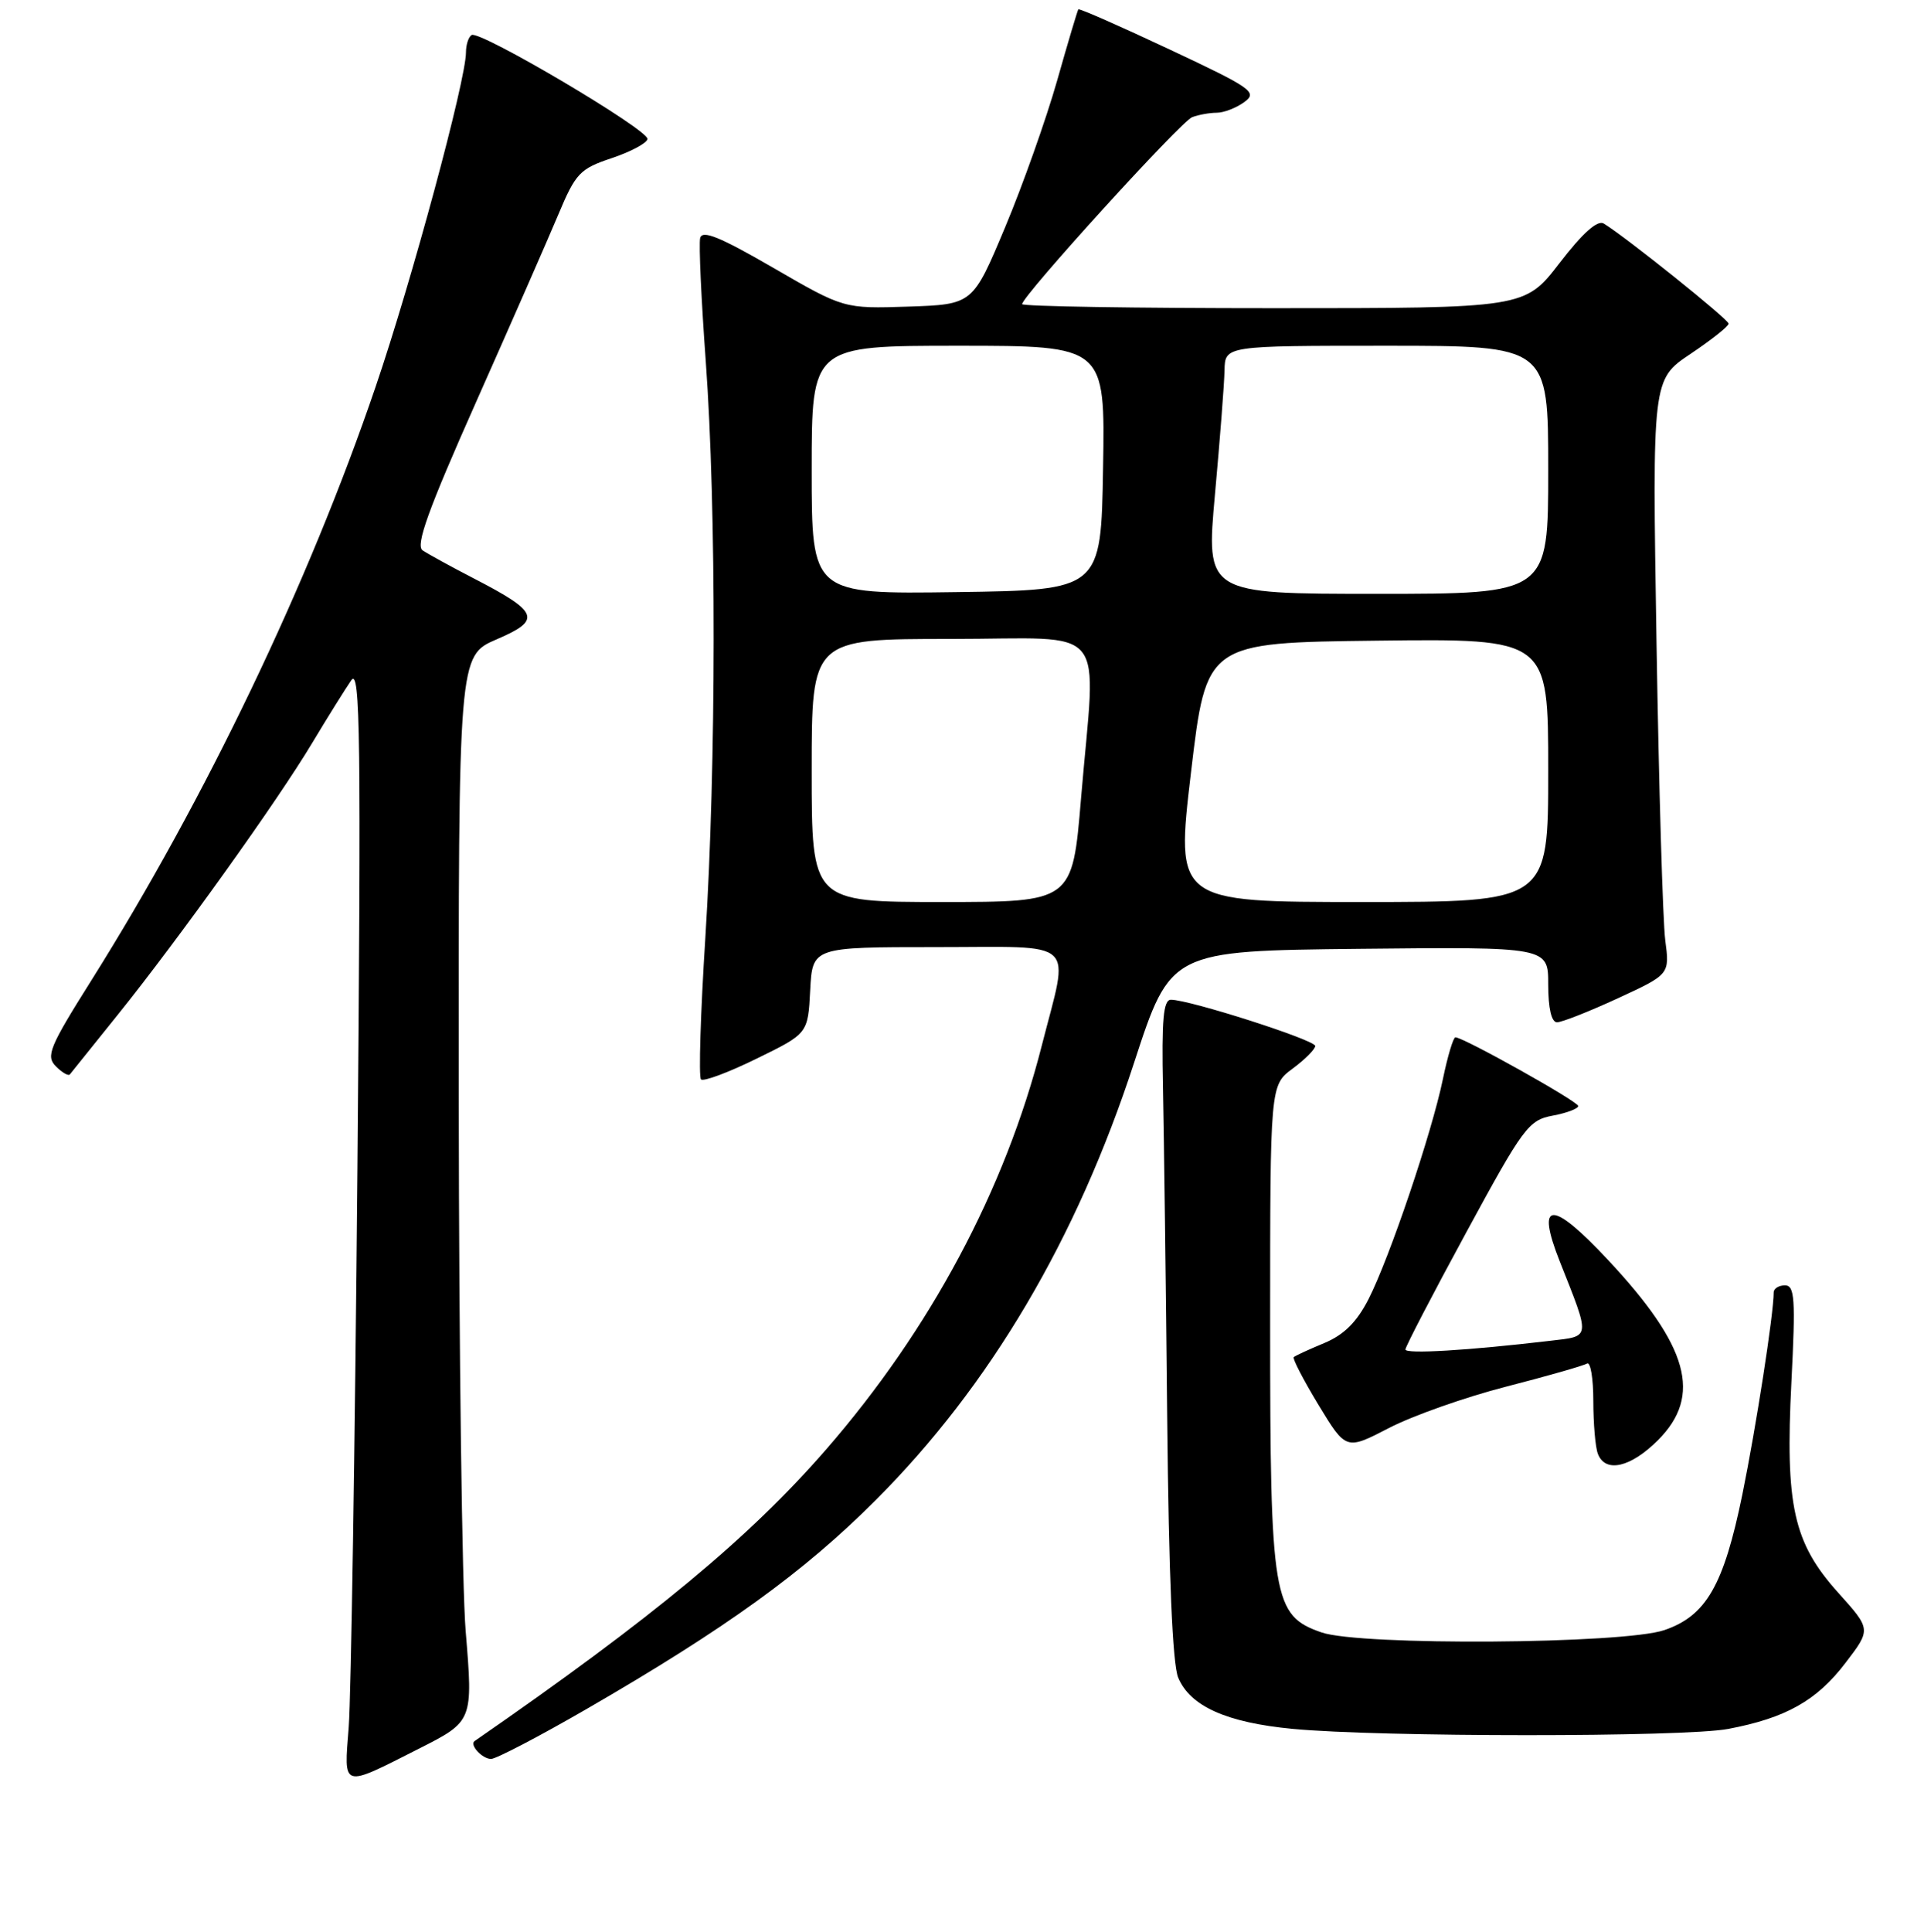 <?xml version="1.0" encoding="UTF-8" standalone="no"?>
<!DOCTYPE svg PUBLIC "-//W3C//DTD SVG 1.1//EN" "http://www.w3.org/Graphics/SVG/1.1/DTD/svg11.dtd" >
<svg xmlns="http://www.w3.org/2000/svg" xmlns:xlink="http://www.w3.org/1999/xlink" version="1.1" viewBox="0 0 256 257">
 <g >
 <path fill="currentColor"
d=" M 55.75 232.63 C 62.94 228.99 62.95 228.96 61.96 217.00 C 61.48 211.22 61.07 179.67 61.04 146.87 C 61.00 87.25 61.00 87.25 66.07 85.06 C 72.11 82.47 71.74 81.45 63.06 76.96 C 60.00 75.38 56.93 73.69 56.23 73.22 C 55.26 72.56 56.97 67.82 63.37 53.43 C 68.00 43.02 72.91 31.82 74.29 28.54 C 76.59 23.05 77.16 22.45 81.39 21.04 C 83.92 20.19 86.06 19.05 86.15 18.50 C 86.36 17.31 63.84 3.99 62.75 4.66 C 62.34 4.91 62.00 5.95 62.00 6.96 C 62.00 10.65 54.79 37.34 49.99 51.42 C 41.05 77.67 27.39 106.17 12.14 130.45 C 6.57 139.30 6.08 140.50 7.43 141.86 C 8.27 142.70 9.11 143.18 9.29 142.94 C 9.48 142.70 12.35 139.12 15.67 135.00 C 23.80 124.89 36.92 106.56 41.56 98.81 C 43.64 95.34 45.98 91.60 46.74 90.50 C 47.94 88.78 48.06 97.97 47.56 155.50 C 47.23 192.35 46.71 225.77 46.40 229.76 C 45.76 238.01 45.36 237.89 55.75 232.63 Z  M 78.03 227.37 C 96.63 216.61 106.93 209.17 116.54 199.55 C 131.77 184.29 143.24 164.88 150.91 141.35 C 155.76 126.50 155.76 126.50 180.88 126.23 C 206.00 125.97 206.00 125.97 206.00 130.98 C 206.00 134.15 206.43 136.00 207.17 136.00 C 207.81 136.00 211.45 134.57 215.26 132.81 C 222.17 129.62 222.17 129.62 221.57 125.06 C 221.25 122.55 220.72 104.75 220.41 85.50 C 219.84 50.50 219.84 50.50 224.92 47.09 C 227.71 45.22 230.00 43.41 230.00 43.06 C 230.00 42.49 216.34 31.54 213.39 29.74 C 212.56 29.23 210.57 31.01 207.51 34.99 C 202.88 41.00 202.88 41.00 169.44 41.00 C 151.05 41.00 136.00 40.76 136.00 40.46 C 136.00 39.38 157.11 16.17 158.62 15.59 C 159.47 15.27 160.94 15.00 161.89 15.00 C 162.84 15.00 164.49 14.36 165.56 13.58 C 167.36 12.27 166.61 11.74 155.60 6.57 C 149.05 3.49 143.60 1.09 143.48 1.24 C 143.37 1.38 142.09 5.66 140.65 10.75 C 139.20 15.84 136.09 24.62 133.73 30.25 C 129.43 40.50 129.43 40.50 120.86 40.79 C 112.28 41.07 112.28 41.07 102.89 35.63 C 95.78 31.51 93.42 30.55 93.16 31.68 C 92.97 32.50 93.31 39.89 93.91 48.11 C 95.33 67.57 95.30 101.81 93.85 124.76 C 93.21 134.81 92.95 143.28 93.27 143.60 C 93.59 143.92 96.92 142.68 100.67 140.84 C 107.50 137.50 107.50 137.50 107.80 131.75 C 108.10 126.00 108.10 126.00 124.55 126.00 C 143.70 126.00 142.29 124.68 138.61 139.12 C 133.74 158.25 123.78 176.89 109.90 192.85 C 99.70 204.58 86.89 215.20 63.15 231.62 C 62.43 232.12 64.16 234.00 65.34 234.00 C 66.00 234.00 71.72 231.02 78.03 227.37 Z  M 229.94 230.01 C 237.61 228.56 241.72 226.25 245.55 221.23 C 248.97 216.76 248.97 216.76 244.58 211.88 C 238.62 205.24 237.52 200.32 238.36 183.81 C 238.92 172.79 238.80 171.00 237.50 171.00 C 236.68 171.00 236.00 171.42 236.00 171.93 C 236.00 174.79 233.65 189.90 231.83 198.82 C 229.35 210.91 227.03 214.95 221.46 216.86 C 216.04 218.72 181.00 218.96 175.84 217.17 C 169.37 214.93 169.00 212.73 169.00 176.17 C 169.00 144.38 169.00 144.38 172.00 142.16 C 173.65 140.94 175.00 139.58 175.00 139.15 C 175.00 138.36 158.28 133.00 155.80 133.00 C 154.79 133.00 154.55 135.64 154.74 144.75 C 154.87 151.21 155.13 170.90 155.30 188.50 C 155.51 209.59 156.01 221.42 156.77 223.20 C 158.38 227.00 163.20 229.16 171.97 230.00 C 183.56 231.11 224.09 231.12 229.94 230.01 Z  M 220.60 191.60 C 226.53 185.67 224.70 179.10 213.93 167.59 C 206.46 159.59 204.31 159.67 207.53 167.80 C 211.65 178.19 211.70 177.73 206.29 178.37 C 195.36 179.66 187.00 180.16 187.00 179.53 C 187.00 179.16 190.64 172.15 195.09 163.96 C 202.68 149.97 203.39 149.02 206.59 148.42 C 208.47 148.07 209.99 147.49 209.99 147.14 C 209.97 146.53 194.73 138.00 193.65 138.00 C 193.37 138.00 192.62 140.49 191.99 143.54 C 190.49 150.78 184.89 167.34 182.09 172.83 C 180.52 175.90 178.81 177.59 176.19 178.68 C 174.16 179.52 172.34 180.36 172.14 180.55 C 171.95 180.73 173.43 183.59 175.44 186.91 C 179.10 192.93 179.10 192.93 184.80 189.98 C 187.94 188.35 194.96 185.87 200.41 184.47 C 205.85 183.07 210.69 181.69 211.16 181.40 C 211.62 181.12 212.00 183.35 212.00 186.36 C 212.00 189.37 212.27 192.55 212.61 193.42 C 213.60 196.00 216.97 195.23 220.60 191.60 Z  M 108.00 102.50 C 108.00 85.00 108.00 85.00 126.50 85.00 C 147.90 85.00 145.83 82.47 143.84 106.20 C 142.69 120.00 142.69 120.00 125.34 120.00 C 108.00 120.00 108.00 120.00 108.00 102.50 Z  M 158.47 102.75 C 160.51 85.50 160.51 85.50 183.26 85.23 C 206.00 84.96 206.00 84.96 206.00 102.48 C 206.00 120.00 206.00 120.00 181.22 120.00 C 156.43 120.00 156.43 120.00 158.47 102.75 Z  M 108.00 62.52 C 108.00 46.00 108.00 46.00 127.52 46.00 C 147.05 46.00 147.05 46.00 146.77 62.25 C 146.50 78.50 146.50 78.50 127.25 78.77 C 108.00 79.04 108.00 79.04 108.00 62.52 Z  M 161.66 65.75 C 162.32 58.46 162.90 51.04 162.93 49.25 C 163.00 46.00 163.00 46.00 184.50 46.00 C 206.00 46.00 206.00 46.00 206.00 62.50 C 206.00 79.00 206.00 79.00 183.23 79.00 C 160.46 79.00 160.46 79.00 161.66 65.75 Z "/>
</g>
</svg>